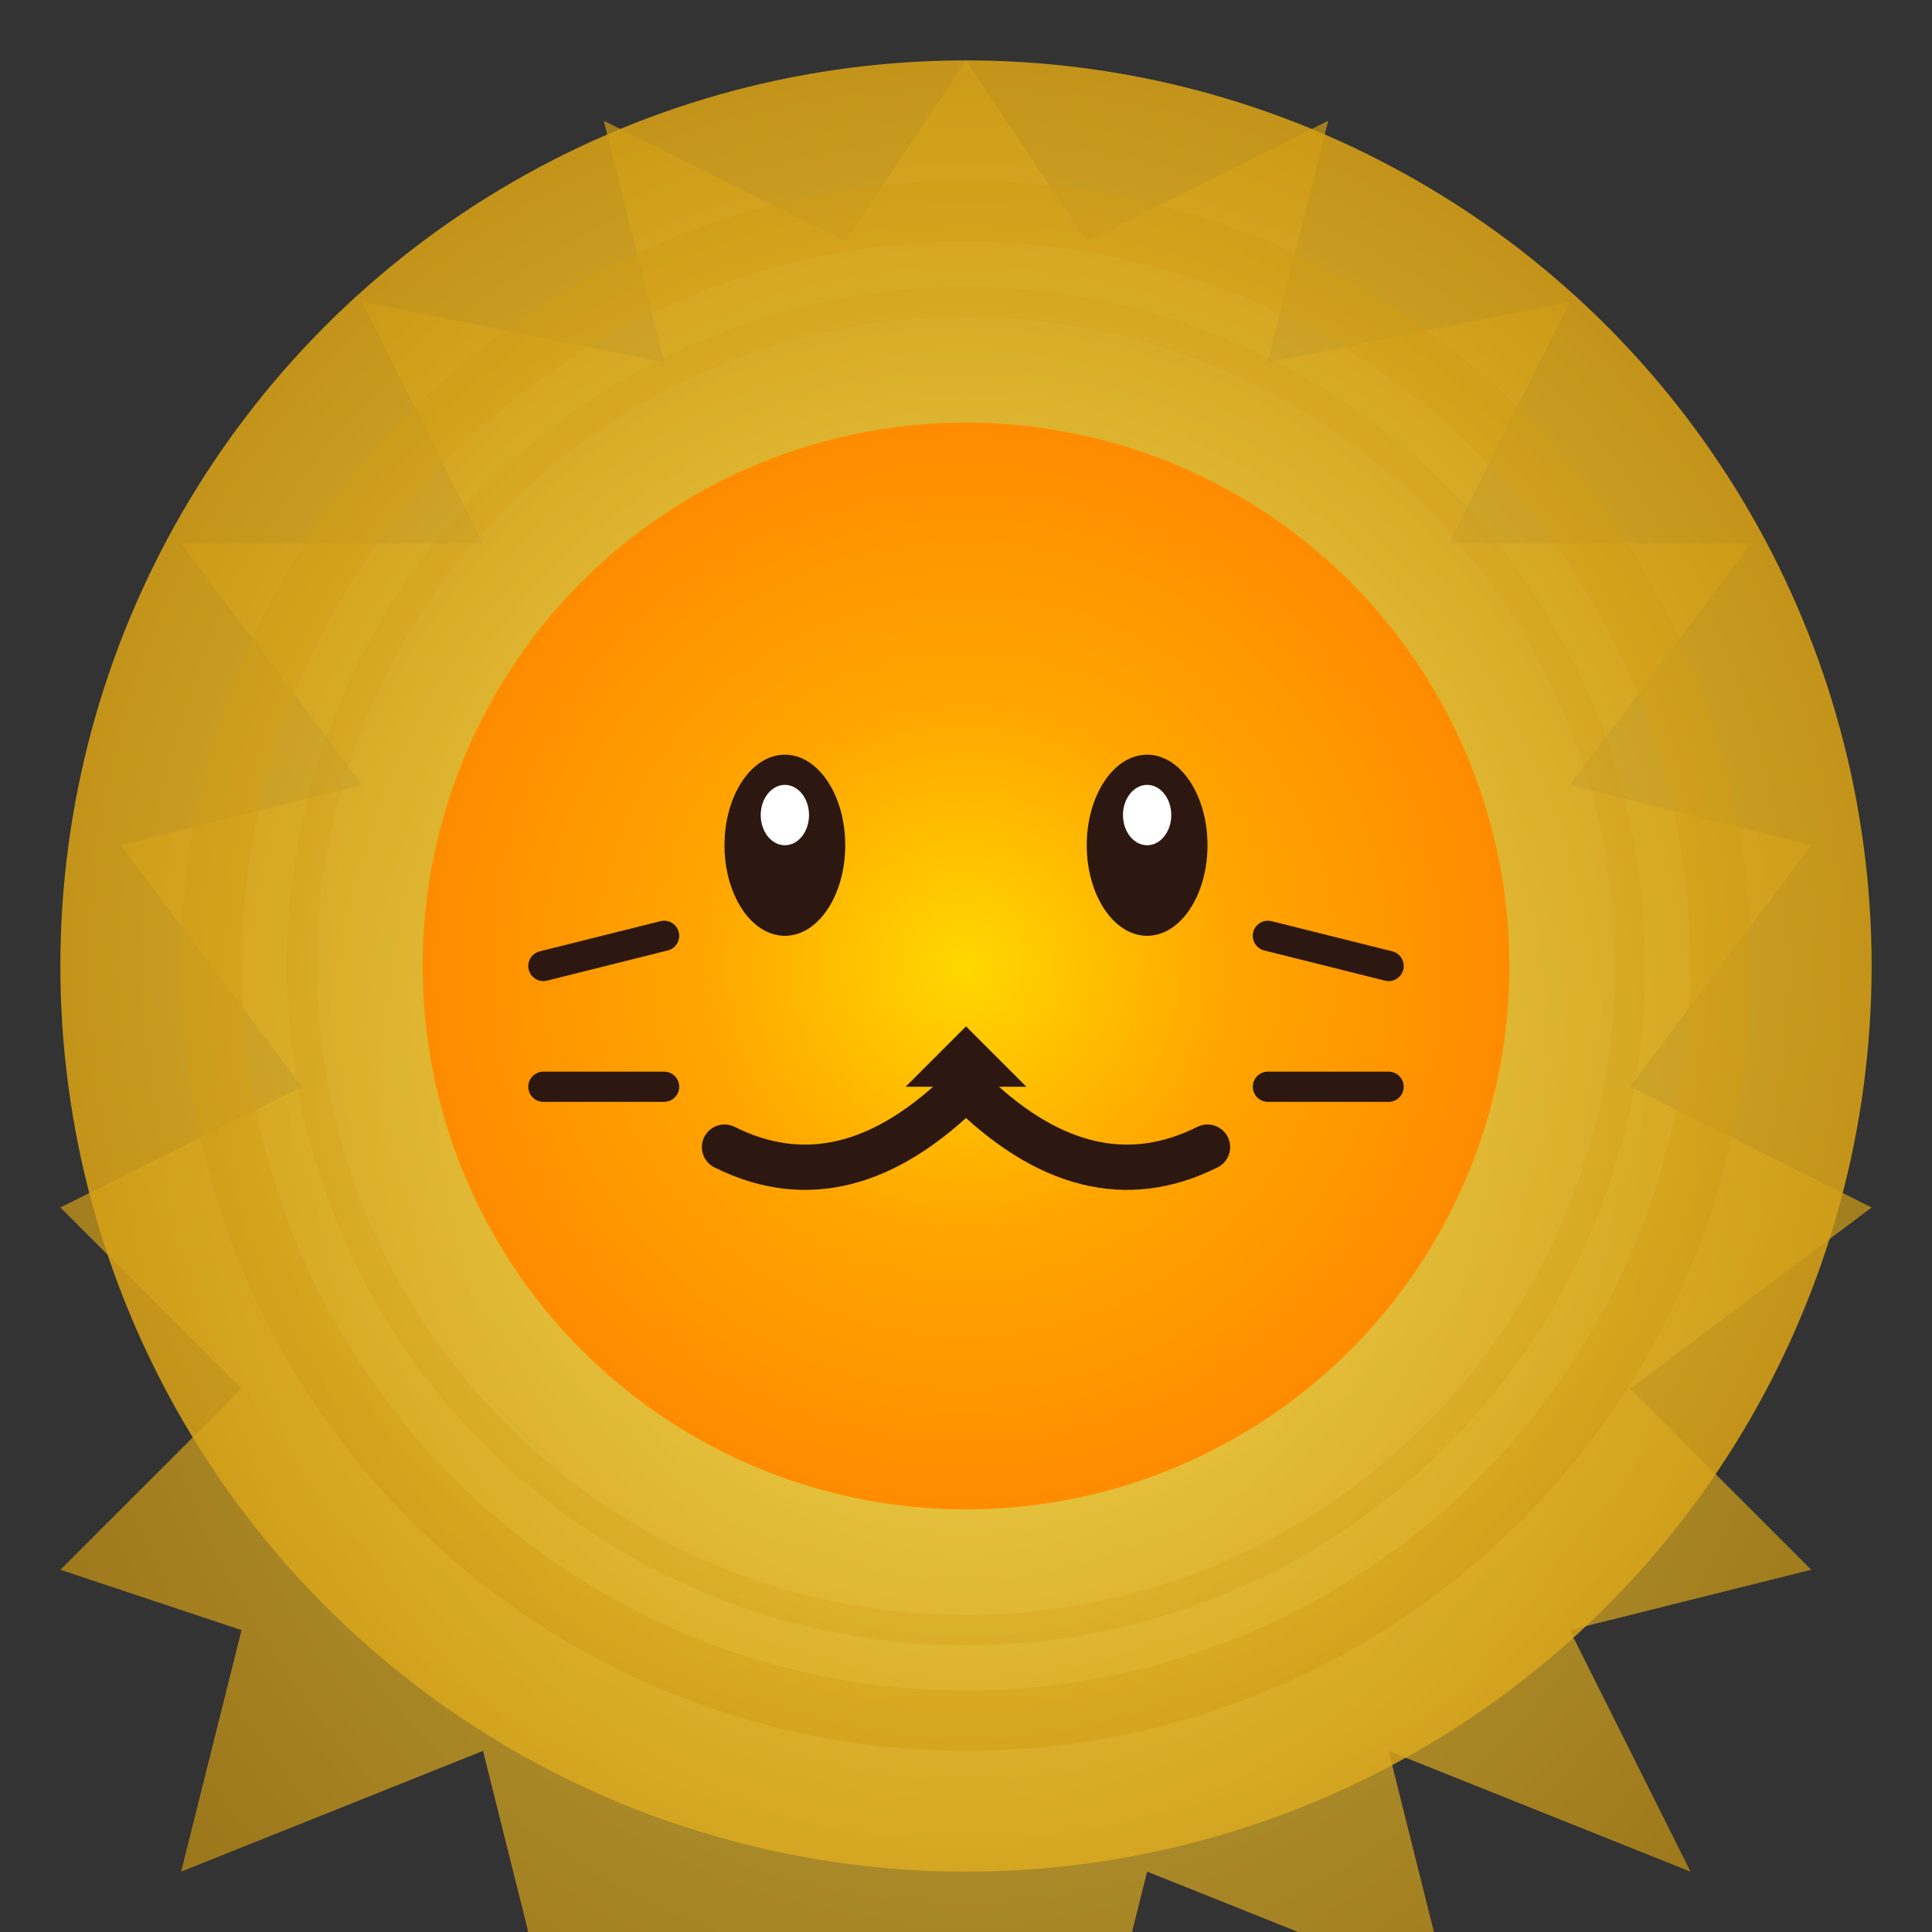<svg width="64" height="64" viewBox="0 0 64 64" fill="none" xmlns="http://www.w3.org/2000/svg">
  <rect x="0" y="0" width="64" height="64" fill="#333333" stroke="none"/>
  <defs>
    <radialGradient id="lionGradient" cx="50%" cy="50%" r="50%">
      <stop offset="0%" style="stop-color:#FFD700;stop-opacity:1" />
      <stop offset="50%" style="stop-color:#FFA500;stop-opacity:1" />
      <stop offset="100%" style="stop-color:#FF8C00;stop-opacity:1" />
    </radialGradient>
    <radialGradient id="maneGradient" cx="50%" cy="50%" r="70%">
      <stop offset="0%" style="stop-color:#FFE55C;stop-opacity:1" />
      <stop offset="70%" style="stop-color:#D4A017;stop-opacity:1" />
      <stop offset="100%" style="stop-color:#B8860B;stop-opacity:1" />
    </radialGradient>
  </defs>
  
  <!-- Lion mane (outer) -->
  <circle cx="32" cy="32" r="30" fill="url(#maneGradient)" opacity="0.9"/>
  
  <!-- Mane details -->
  <path d="M32 2 L36 8 L44 4 L42 12 L52 10 L48 18 L58 18 L52 26 L60 28 L54 36 L62 40 L54 46 L60 52 L52 54 L56 62 L46 58 L48 66 L38 62 L36 70 L28 66 L26 70 L18 66 L16 58 L6 62 L8 54 L2 52 L8 46 L2 40 L10 36 L4 28 L12 26 L6 18 L16 18 L12 10 L22 12 L20 4 L28 8 Z" fill="url(#maneGradient)" opacity="0.7"/>
  
  <!-- Lion face -->
  <circle cx="32" cy="32" r="18" fill="url(#lionGradient)"/>
  
  <!-- Eyes -->
  <ellipse cx="26" cy="28" rx="2" ry="3" fill="#2C1810"/>
  <ellipse cx="38" cy="28" rx="2" ry="3" fill="#2C1810"/>
  <ellipse cx="26" cy="27" rx="0.8" ry="1" fill="#FFFFFF"/>
  <ellipse cx="38" cy="27" rx="0.8" ry="1" fill="#FFFFFF"/>
  
  <!-- Nose -->
  <path d="M32 34 L30 36 L34 36 Z" fill="#2C1810"/>
  
  <!-- Mouth -->
  <path d="M32 36 Q28 40 24 38" stroke="#2C1810" stroke-width="1.5" fill="none" stroke-linecap="round"/>
  <path d="M32 36 Q36 40 40 38" stroke="#2C1810" stroke-width="1.5" fill="none" stroke-linecap="round"/>
  
  <!-- Whiskers -->
  <line x1="18" y1="32" x2="22" y2="31" stroke="#2C1810" stroke-width="1" stroke-linecap="round"/>
  <line x1="18" y1="36" x2="22" y2="36" stroke="#2C1810" stroke-width="1" stroke-linecap="round"/>
  <line x1="42" y1="31" x2="46" y2="32" stroke="#2C1810" stroke-width="1" stroke-linecap="round"/>
  <line x1="42" y1="36" x2="46" y2="36" stroke="#2C1810" stroke-width="1" stroke-linecap="round"/>
  
  <!-- Inner mane details -->
  <circle cx="32" cy="32" r="25" fill="none" stroke="url(#maneGradient)" stroke-width="2" opacity="0.5"/>
  <circle cx="32" cy="32" r="22" fill="none" stroke="url(#maneGradient)" stroke-width="1" opacity="0.3"/>
</svg>
